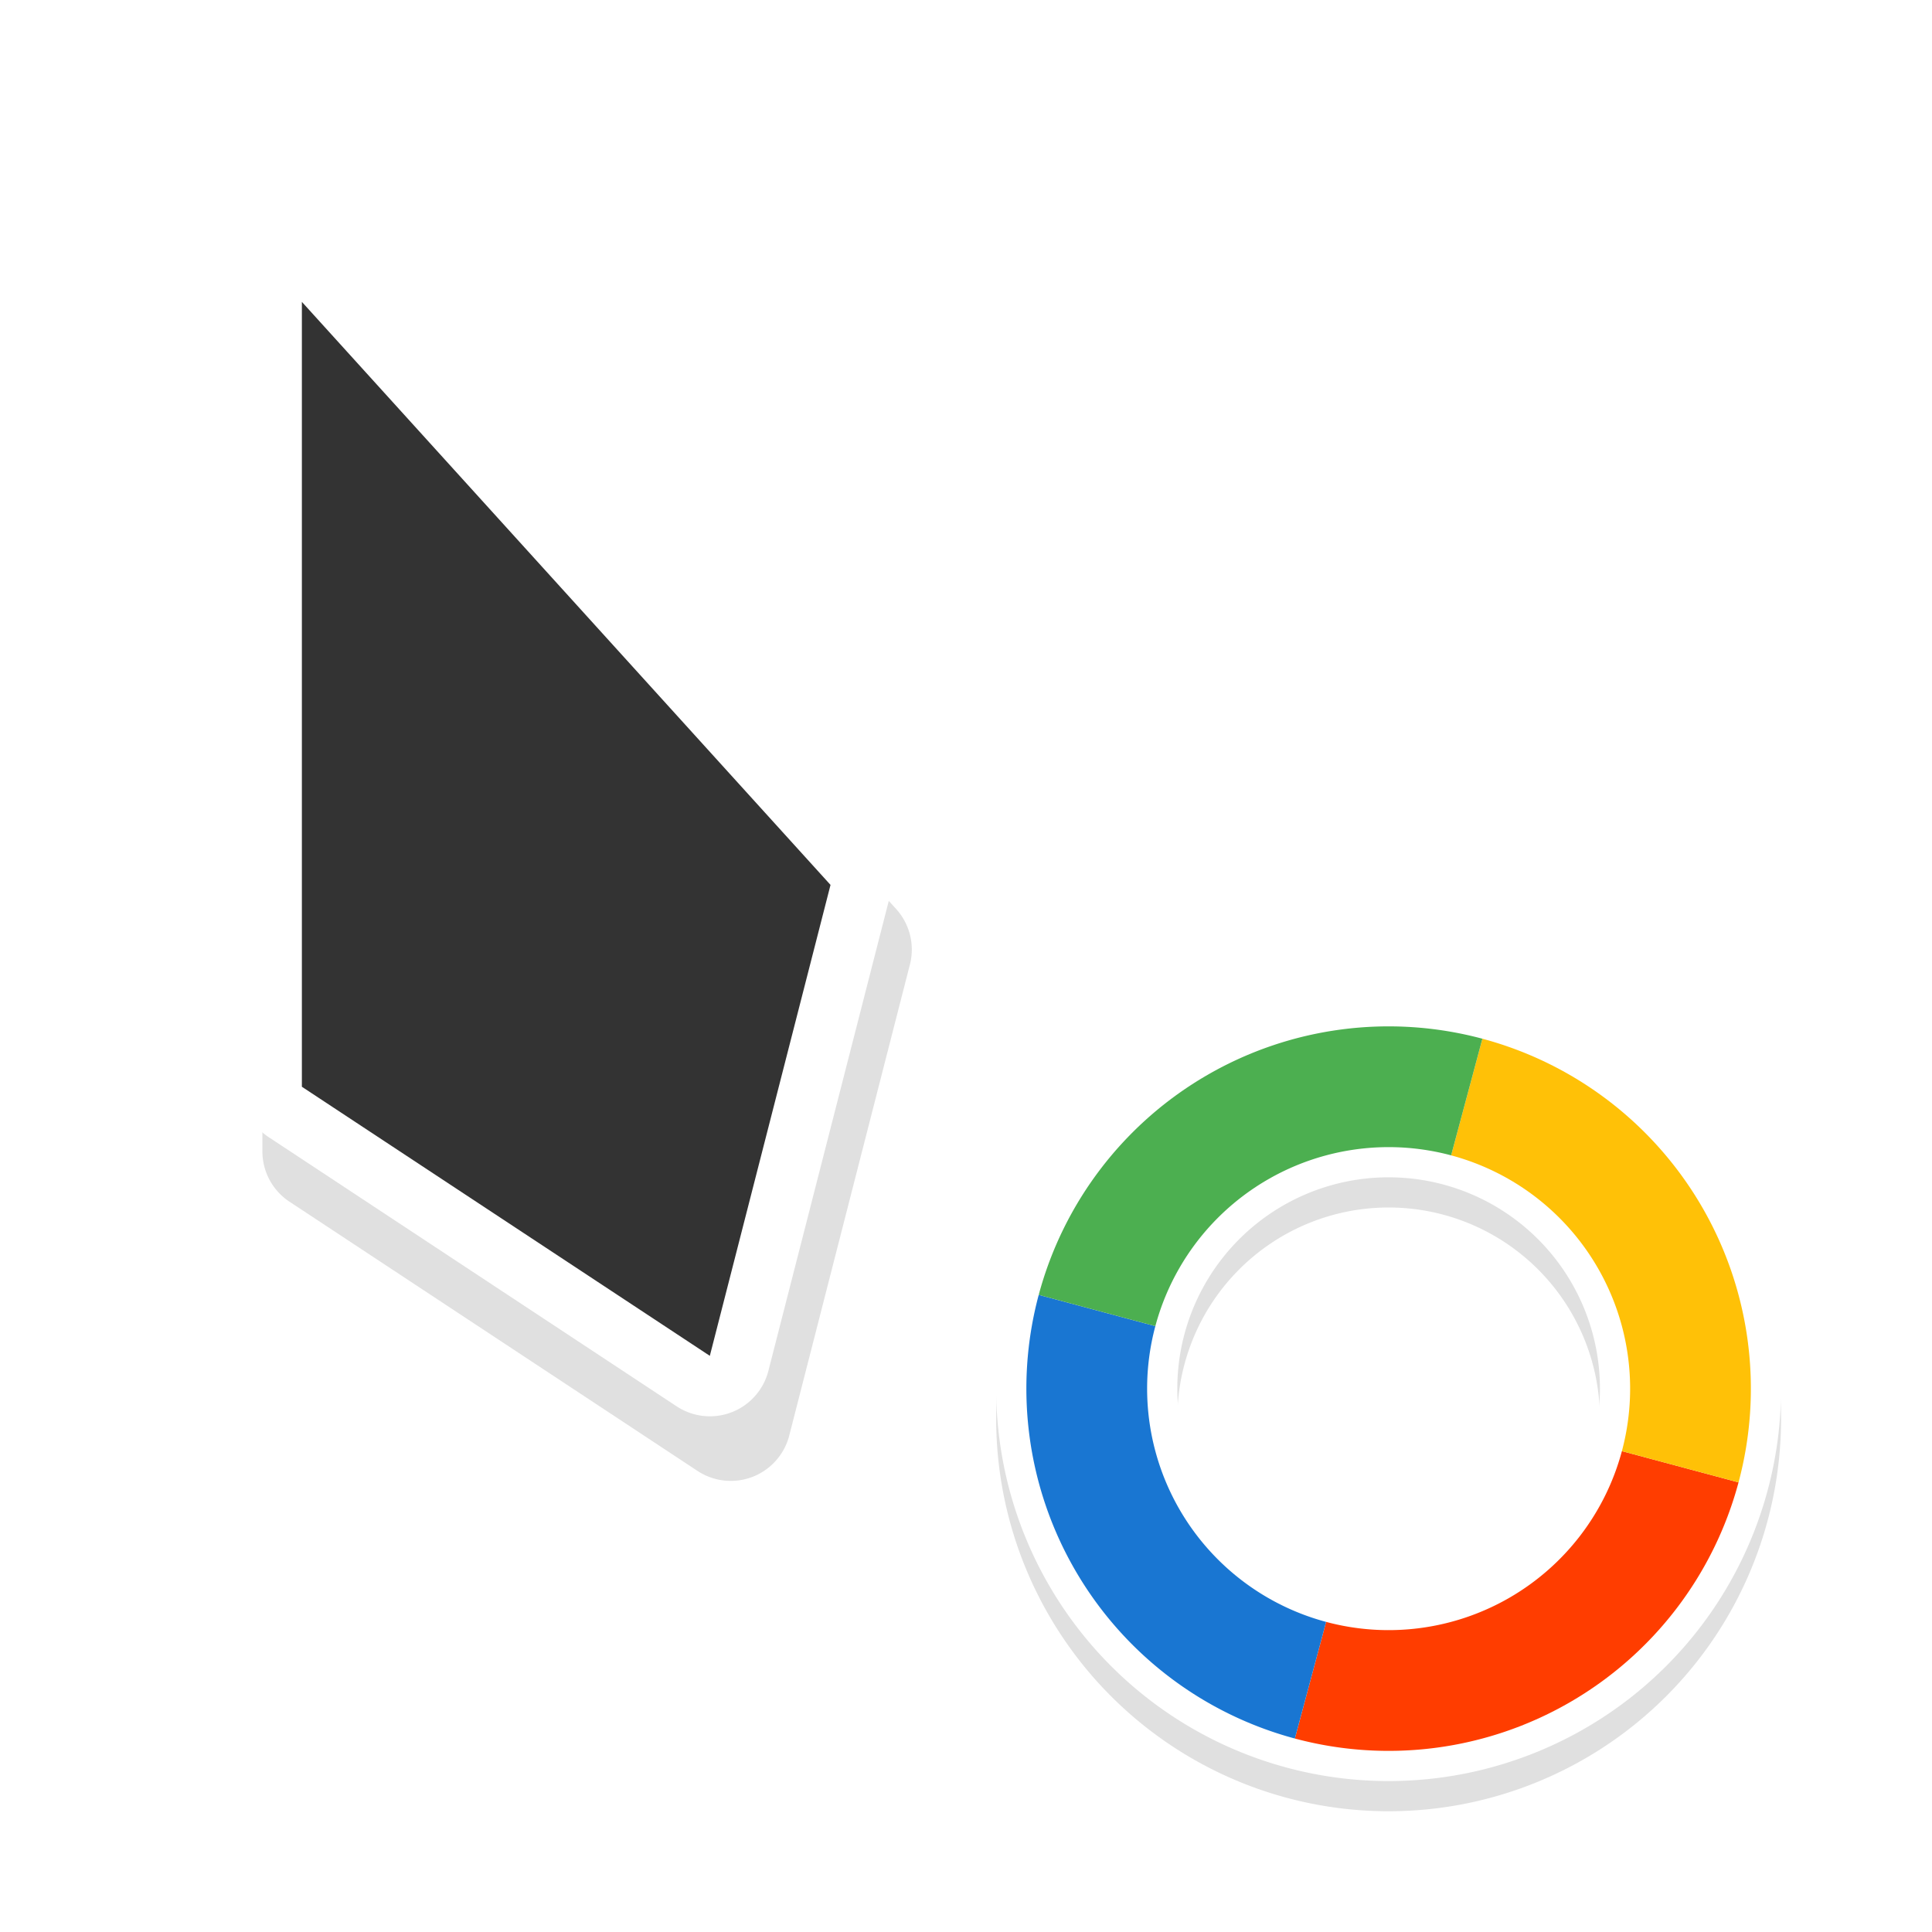 <?xml version="1.0" encoding="UTF-8" standalone="no"?>
<svg
   xmlns:dc="http://purl.org/dc/elements/1.1/"
   xmlns:cc="http://creativecommons.org/ns#"
   xmlns:rdf="http://www.w3.org/1999/02/22-rdf-syntax-ns#"
   xmlns:svg="http://www.w3.org/2000/svg"
   xmlns="http://www.w3.org/2000/svg"
   xmlns:sodipodi="http://sodipodi.sourceforge.net/DTD/sodipodi-0.dtd"
   xmlns:inkscape="http://www.inkscape.org/namespaces/inkscape"
   width="32"
   height="32"
   version="1.1"
   viewBox="0 0 32 32"
   id="svg70"
   sodipodi:docname="progress-10.svg"
   inkscape:version="0.92.4 5da689c313, 2019-01-14">
  <sodipodi:namedview
     pagecolor="#ffffff"
     bordercolor="#666666"
     borderopacity="1"
     objecttolerance="10"
     gridtolerance="10"
     guidetolerance="10"
     inkscape:pageopacity="0"
     inkscape:pageshadow="2"
     inkscape:window-width="1366"
     inkscape:window-height="696"
     id="namedview72"
     showgrid="false"
     inkscape:zoom="20.85965"
     inkscape:cx="17.225679"
     inkscape:cy="10.828285"
     inkscape:window-x="0"
     inkscape:window-y="36"
     inkscape:window-maximized="1"
     inkscape:current-layer="svg70" />
  <defs
     id="defs38">
    <filter
       id="b"
       x="-.162"
       y="-.095"
       width="1.324"
       height="1.191"
       color-interpolation-filters="sRGB">
      <feGaussianBlur
         stdDeviation="0.628"
         id="feGaussianBlur2" />
    </filter>
    <filter
       id="h"
       x="-.12"
       y="-.12"
       width="1.24"
       height="1.24"
       color-interpolation-filters="sRGB">
      <feGaussianBlur
         stdDeviation="0.65"
         id="feGaussianBlur5" />
    </filter>
    <linearGradient
       id="g"
       x1="17.871"
       x2="17.871"
       y1="7.668"
       y2="17.893"
       gradientTransform="matrix(.608 0 0 .581 11.1 1033.5)"
       gradientUnits="userSpaceOnUse">
      <stop
         stop-color="#FBB114"
         offset="0"
         id="stop8" />
      <stop
         stop-color="#FF9508"
         offset="1"
         id="stop10" />
    </linearGradient>
    <linearGradient
       id="f"
       x1="23.954"
       x2="23.954"
       y1="8.61"
       y2="19.256"
       gradientTransform="matrix(.558 0 0 .633 11.1 1033.5)"
       gradientUnits="userSpaceOnUse">
      <stop
         stop-color="#FF645D"
         offset="0"
         id="stop13" />
      <stop
         stop-color="#FF4332"
         offset="1"
         id="stop15" />
    </linearGradient>
    <linearGradient
       id="e"
       x1="20.127"
       x2="20.127"
       y1="19.205"
       y2="29.033"
       gradientTransform="matrix(.652 0 0 .542 11.1 1033.5)"
       gradientUnits="userSpaceOnUse">
      <stop
         stop-color="#CA70E1"
         offset="0"
         id="stop18" />
      <stop
         stop-color="#B452CB"
         offset="1"
         id="stop20" />
    </linearGradient>
    <linearGradient
       id="d"
       x1="16.36"
       x2="16.36"
       y1="17.893"
       y2="28.118"
       gradientTransform="matrix(.608 0 0 .581 11.1 1033.5)"
       gradientUnits="userSpaceOnUse">
      <stop
         stop-color="#14ADF6"
         offset="0"
         id="stop23" />
      <stop
         stop-color="#1191F4"
         offset="1"
         id="stop25" />
    </linearGradient>
    <linearGradient
       id="c"
       x1="13.308"
       x2="13.308"
       y1="13.619"
       y2="24.265"
       gradientTransform="matrix(.558 0 0 .633 11.1 1033.5)"
       gradientUnits="userSpaceOnUse">
      <stop
         stop-color="#52CF30"
         offset="0"
         id="stop28" />
      <stop
         stop-color="#3BBD1C"
         offset="1"
         id="stop30" />
    </linearGradient>
    <linearGradient
       id="a"
       x1="11.766"
       x2="11.766"
       y1="9.377"
       y2="19.205"
       gradientTransform="matrix(.652 0 0 .542 11.1 1033.5)"
       gradientUnits="userSpaceOnUse">
      <stop
         stop-color="#FFD305"
         offset="0"
         id="stop33" />
      <stop
         stop-color="#FDCF01"
         offset="1"
         id="stop35" />
    </linearGradient>
    <filter
       inkscape:collect="always"
       style="color-interpolation-filters:sRGB"
       id="filter892"
       x="-0.12"
       width="1.24"
       y="-0.12"
       height="1.24">
      <feGaussianBlur
         inkscape:collect="always"
         stdDeviation="0.65"
         id="feGaussianBlur894" />
    </filter>
    <filter
       inkscape:collect="always"
       style="color-interpolation-filters:sRGB"
       id="filter4666"
       x="-0.169"
       width="1.337"
       y="-0.093"
       height="1.186">
      <feGaussianBlur
         inkscape:collect="always"
         stdDeviation="0.755"
         id="feGaussianBlur4668" />
    </filter>
  </defs>
  <path
     id="path850"
     d="M 23,17 A 6.5,6.5 0 0 0 16.5,23.5 6.5,6.5 0 0 0 23,30 6.5,6.5 0 0 0 29.5,23.5 6.5,6.5 0 0 0 23,17 Z m 0,3 A 3.5,3.5 0 0 1 26.5,23.5 3.5,3.5 0 0 1 23,27 3.5,3.5 0 0 1 19.5,23.5 3.5,3.5 0 0 1 23,20 Z"
     style="opacity:0.35;fill:#000000;paint-order:stroke fill markers;filter:url(#filter892)"
     inkscape:connector-curvature="0" />
  <path
     inkscape:connector-curvature="0"
     style="fill:#ffffff;paint-order:stroke fill markers"
     d="M 23,16.5 A 6.5,6.5 0 0 0 16.5,23 6.5,6.5 0 0 0 23,29.5 6.5,6.5 0 0 0 29.5,23 6.5,6.5 0 0 0 23,16.5 Z m 0,3 A 3.5,3.5 0 0 1 26.5,23 3.5,3.5 0 0 1 23,26.5 3.5,3.5 0 0 1 19.5,23 3.5,3.5 0 0 1 23,19.5 Z"
     id="circle52" />
  <g
     id="g4682"
     transform="translate(-31,2)">
    <path
       style="color:#000000;font-style:normal;font-variant:normal;font-weight:normal;font-stretch:normal;font-size:medium;line-height:normal;font-family:sans-serif;font-variant-ligatures:normal;font-variant-position:normal;font-variant-caps:normal;font-variant-numeric:normal;font-variant-alternates:normal;font-feature-settings:normal;text-indent:0;text-align:start;text-decoration:none;text-decoration-line:none;text-decoration-style:solid;text-decoration-color:#000000;letter-spacing:normal;word-spacing:normal;text-transform:none;writing-mode:lr-tb;direction:ltr;text-orientation:mixed;dominant-baseline:auto;baseline-shift:baseline;text-anchor:start;white-space:normal;shape-padding:0;clip-rule:nonzero;display:inline;overflow:visible;visibility:visible;opacity:0.35;isolation:auto;mix-blend-mode:normal;color-interpolation:sRGB;color-interpolation-filters:linearRGB;solid-color:#000000;solid-opacity:1;vector-effect:none;fill:#000000;fill-opacity:1;fill-rule:nonzero;stroke:none;stroke-width:2;stroke-linecap:round;stroke-linejoin:round;stroke-miterlimit:4;stroke-dasharray:none;stroke-dashoffset:0;stroke-opacity:1;paint-order:stroke fill markers;filter:url(#filter4666);color-rendering:auto;image-rendering:auto;shape-rendering:auto;text-rendering:auto;enable-background:accumulate"
       d="m 36.379,3.07 a 1,1 0 0 0 -1.033,1 v 13 a 1,1 0 0 0 0.449,0.834 l 6.758,4.459 a 1,1 0 0 0 1.52,-0.588 l 1.998,-7.799 A 1,1 0 0 0 45.844,13.057 L 37.086,3.398 A 1,1 0 0 0 36.379,3.07 Z M 37.346,6.662 44,14 42.482,19.92 37.346,16.531 Z"
       id="path4556"
       inkscape:connector-curvature="0" />
    <path
       inkscape:connector-curvature="0"
       id="path4552"
       d="M 36.033,2 A 1,1 0 0 0 35,3 v 13 a 1,1 0 0 0 0.449,0.834 l 6.758,4.459 a 1,1 0 0 0 1.52,-0.588 L 45.725,12.906 A 1,1 0 0 0 45.498,11.986 L 36.74,2.328 A 1,1 0 0 0 36.033,2 Z M 37,5.592 43.654,12.93 42.137,18.85 37,15.461 Z"
       style="color:#000000;font-style:normal;font-variant:normal;font-weight:normal;font-stretch:normal;font-size:medium;line-height:normal;font-family:sans-serif;font-variant-ligatures:normal;font-variant-position:normal;font-variant-caps:normal;font-variant-numeric:normal;font-variant-alternates:normal;font-feature-settings:normal;text-indent:0;text-align:start;text-decoration:none;text-decoration-line:none;text-decoration-style:solid;text-decoration-color:#000000;letter-spacing:normal;word-spacing:normal;text-transform:none;writing-mode:lr-tb;direction:ltr;text-orientation:mixed;dominant-baseline:auto;baseline-shift:baseline;text-anchor:start;white-space:normal;shape-padding:0;clip-rule:nonzero;display:inline;overflow:visible;visibility:visible;opacity:1;isolation:auto;mix-blend-mode:normal;color-interpolation:sRGB;color-interpolation-filters:linearRGB;solid-color:#000000;solid-opacity:1;vector-effect:none;fill:#ffffff;fill-opacity:1;fill-rule:nonzero;stroke:none;stroke-width:2;stroke-linecap:round;stroke-linejoin:round;stroke-miterlimit:4;stroke-dasharray:none;stroke-dashoffset:0;stroke-opacity:1;paint-order:stroke fill markers;color-rendering:auto;image-rendering:auto;shape-rendering:auto;text-rendering:auto;enable-background:accumulate" />
    <path
       sodipodi:nodetypes="ccccc"
       inkscape:connector-curvature="0"
       id="rect4546"
       d="m 36,3 v 13 l 6.757,4.457 1.999,-7.8 z"
       style="opacity:1;fill:#333333;fill-opacity:1;stroke:none;stroke-width:2.237;stroke-linecap:round;stroke-linejoin:round;stroke-miterlimit:4;stroke-dasharray:none;stroke-opacity:1;paint-order:stroke fill markers" />
  </g>
  <g
     id="g964"
     transform="rotate(-165,23,23)">
    <path
       id="circle913"
       d="m 23,17 a 6,6 0 0 0 -6,6 h 2 a 4,4 0 0 1 4,-4 z"
       style="fill:#ff3d00;fill-opacity:1;stroke-width:0.923;paint-order:stroke fill markers"
       inkscape:connector-curvature="0" />
    <path
       inkscape:connector-curvature="0"
       style="fill:#1976d2;fill-opacity:1;stroke-width:0.923;paint-order:stroke fill markers"
       d="m 23,17 a 6,6 0 0 1 6,6 h -2 a 4,4 0 0 0 -4,-4 z"
       id="path954" />
    <path
       inkscape:connector-curvature="0"
       style="fill:#ffc107;fill-opacity:1;stroke-width:0.923;paint-order:stroke fill markers"
       d="m 23,29 a 6,6 0 0 1 -6,-6 h 2 a 4,4 0 0 0 4,4 z"
       id="path956" />
    <path
       id="path958"
       d="m 23,29 a 6,6 0 0 0 6,-6 h -2 a 4,4 0 0 1 -4,4 z"
       style="fill:#4caf50;fill-opacity:1;stroke-width:0.923;paint-order:stroke fill markers"
       inkscape:connector-curvature="0" />
  </g>
</svg>
